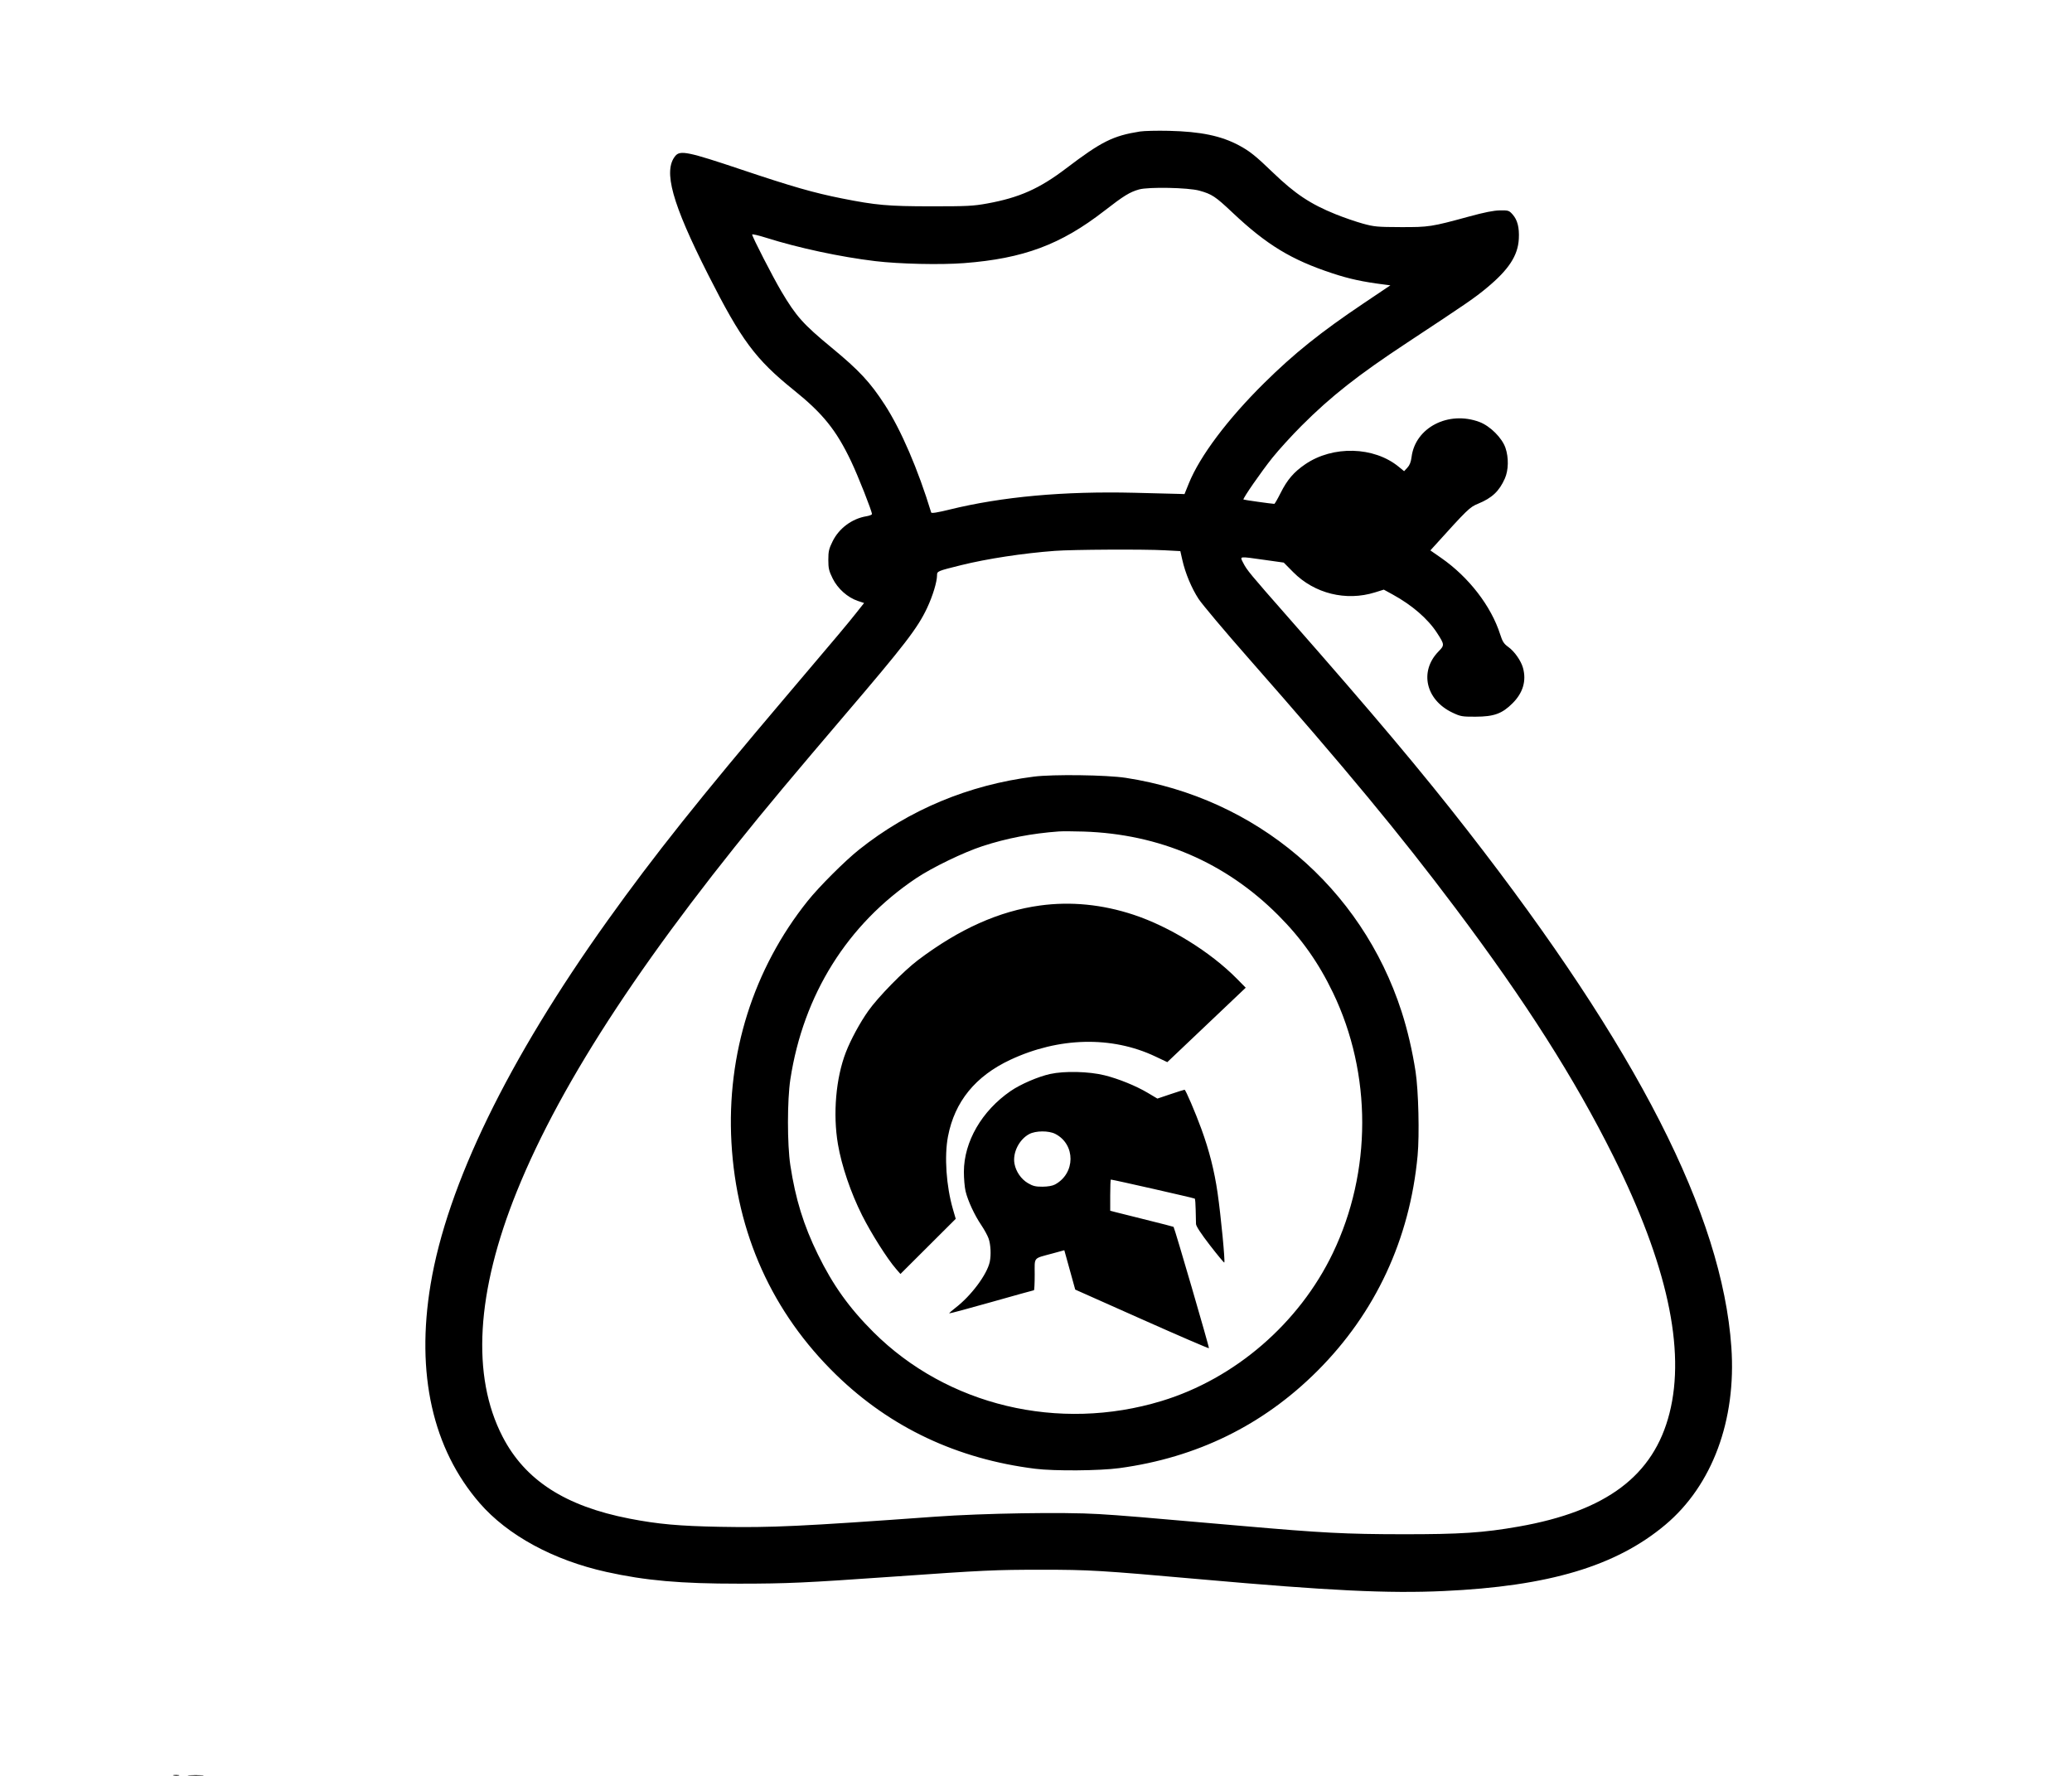 <svg xmlns="http://www.w3.org/2000/svg" width="35" height="30" viewBox="0 0 1328 1364" version="1.1">
	<path d="M 743.814 101.008 C 723.069 104.306, 714.268 108.707, 687.058 129.391 C 666.575 144.960, 651.152 151.814, 626.500 156.300 C 615.819 158.245, 611.093 158.483, 583.500 158.466 C 550.421 158.446, 541.157 157.628, 515 152.419 C 493.348 148.108, 476.608 143.310, 438.133 130.388 C 396.643 116.454, 390.678 115.226, 386.929 119.845 C 377.586 131.355, 384.445 156.092, 412.180 210.921 C 437.640 261.253, 448.499 275.891, 478 299.641 C 500.363 317.645, 510.591 330.351, 521.986 354.282 C 527.342 365.531, 538 392.519, 538 394.833 C 538 395.378, 536.087 396.139, 533.750 396.523 C 522.721 398.338, 512.726 405.749, 507.792 415.771 C 504.951 421.541, 504.500 423.492, 504.500 430 C 504.500 436.530, 504.948 438.453, 507.840 444.327 C 511.693 452.153, 519.334 458.949, 527.233 461.576 L 531.966 463.149 526.289 470.325 C 519.065 479.454, 512.965 486.720, 471.986 535 C 405.860 612.909, 370.669 657.095, 335 707 C 258.489 814.047, 211.735 910.163, 199.042 986.500 C 187.637 1055.090, 200.600 1112.843, 236.750 1154.500 C 258.231 1179.253, 293.331 1198.326, 334 1207.343 C 364.121 1214.022, 390.991 1216.398, 436 1216.363 C 473.281 1216.334, 486.498 1215.732, 554 1210.990 C 624.241 1206.055, 632.409 1205.674, 668 1205.668 C 705.017 1205.662, 713.247 1206.155, 790.500 1213.012 C 889.774 1221.824, 934.202 1223.973, 976.965 1222.032 C 1057.855 1218.361, 1109.507 1202.927, 1147.370 1171.113 C 1183.389 1140.848, 1201.969 1090.814, 1198.042 1034.656 C 1190.932 932.966, 1125.880 805.537, 995.620 638.133 C 960.393 592.860, 923.781 549.326, 858 474.494 C 828.032 440.402, 825.917 437.841, 823.100 432.250 C 820.482 427.053, 819.344 427.204, 839.646 430.054 L 854.276 432.108 861.567 439.470 C 877.870 455.933, 902.091 461.930, 924.310 455.005 L 931.120 452.883 937.810 456.547 C 952.857 464.788, 965.026 475.331, 972.066 486.223 C 977.801 495.097, 977.838 495.569, 973.150 500.358 C 958.255 515.575, 963.270 537.599, 983.849 547.349 C 990.074 550.298, 991.204 550.498, 1001.500 550.472 C 1015.768 550.435, 1021.990 548.173, 1030.067 540.087 C 1038.049 532.097, 1040.754 522.856, 1038.007 512.965 C 1036.487 507.493, 1031.529 500.395, 1026.868 497.019 C 1023.316 494.446, 1022.296 492.881, 1020.488 487.228 C 1013.532 465.478, 996.423 443.308, 975.192 428.534 L 966.884 422.752 968.804 420.626 C 995.688 390.859, 997.029 389.557, 1003.600 386.857 C 1014.260 382.476, 1019.787 377.257, 1024.106 367.494 C 1026.927 361.116, 1027.113 351.463, 1024.560 344 C 1021.925 336.301, 1012.739 327.162, 1004.566 324.108 C 980.780 315.220, 955.287 328.380, 952.441 351.017 C 951.961 354.840, 950.990 357.318, 949.235 359.202 L 946.719 361.903 942.584 358.516 C 923.525 342.898, 892.031 342.060, 870.745 356.604 C 861.981 362.592, 856.928 368.499, 851.800 378.750 C 849.530 383.288, 847.380 387, 847.023 387 C 845.228 387, 823.625 383.959, 823.331 383.665 C 822.647 382.980, 837.046 362.210, 845.631 351.500 C 850.480 345.450, 860.535 334.417, 867.974 326.982 C 890.668 304.300, 911.085 288.232, 949 263.216 C 995.610 232.463, 1000.725 228.943, 1010.148 221.139 C 1027.059 207.133, 1034.120 196.352, 1034.816 183.471 C 1035.285 174.800, 1033.782 168.907, 1030.032 164.711 C 1027.311 161.666, 1026.811 161.505, 1020.331 161.593 C 1015.538 161.658, 1008.428 163.072, 996.500 166.332 C 967.653 174.214, 965.754 174.507, 944 174.436 C 926.155 174.378, 923.694 174.150, 915 171.751 C 909.775 170.309, 900.426 167.089, 894.225 164.594 C 874.874 156.811, 862.911 148.861, 846 132.547 C 832.825 119.838, 828.159 116.099, 820 111.713 C 806.261 104.329, 790.451 101.040, 766 100.481 C 756.925 100.274, 746.941 100.511, 743.814 101.008 M 743.184 145.501 C 736.022 147.511, 731.377 150.369, 716.508 161.917 C 683.069 187.886, 654.422 198.574, 608.842 202.086 C 590.627 203.490, 559.143 202.784, 540.500 200.555 C 513.853 197.368, 481.582 190.457, 456.750 182.619 C 450.837 180.753, 446 179.631, 446 180.125 C 446 181.818, 461.991 212.960, 468.432 223.811 C 479.838 243.026, 485.147 248.972, 507 267.004 C 528.249 284.538, 536.620 293.534, 547.934 311 C 560.343 330.157, 573.458 360.626, 583.502 393.631 C 583.736 394.402, 588.184 393.697, 597.476 391.417 C 638.023 381.468, 685.108 377.180, 739.500 378.484 C 756.550 378.893, 772.199 379.289, 774.276 379.364 L 778.052 379.500 781.389 371.250 C 789.835 350.368, 811.216 321.889, 839.202 294.245 C 862.342 271.388, 882.380 255.321, 915.653 232.945 L 936.169 219.148 931.334 218.532 C 914.853 216.434, 904.797 214.258, 891.725 209.961 C 860.103 199.566, 841.192 188.071, 814.886 163.256 C 801.702 150.819, 799.118 149.112, 789.410 146.418 C 780.904 144.058, 750.479 143.455, 743.184 145.501 M 678.500 423.101 C 654.167 424.912, 626.400 429.145, 606.500 434.077 C 588.409 438.561, 588 438.731, 588 441.764 C 588 446.838, 584.738 457.617, 580.399 466.878 C 573.135 482.384, 563.227 495.255, 516.031 550.500 C 501.935 567, 481.112 591.598, 469.759 605.163 C 366.406 728.647, 300.030 829.208, 265.399 914.771 C 234.022 992.298, 230.234 1056.916, 254.338 1103.500 C 271.641 1136.942, 302.451 1156.833, 351.775 1166.408 C 373.610 1170.646, 389.827 1172.111, 421.500 1172.706 C 460.638 1173.442, 483.719 1172.354, 586.500 1164.928 C 623.267 1162.271, 685.279 1161.279, 712.188 1162.915 C 730.528 1164.031, 741.073 1164.903, 821.500 1171.954 C 883.657 1177.403, 901.837 1178.348, 945.500 1178.397 C 989.946 1178.448, 1007.557 1177.285, 1034.730 1172.507 C 1102.093 1160.661, 1138.378 1133.387, 1150.536 1085.458 C 1162.998 1036.332, 1148.719 970.992, 1107.385 888 C 1077.717 828.430, 1040.032 769.219, 986.140 697.500 C 943.308 640.500, 902.168 590.808, 827.620 506.029 C 808.986 484.838, 791.542 464.125, 788.857 460 C 783.427 451.659, 778.687 440.286, 776.376 430.054 L 774.851 423.299 762.768 422.650 C 746.657 421.783, 692.288 422.074, 678.500 423.101 M 662.369 596.501 C 612.221 602.865, 566.403 622.015, 528 652.660 C 517.123 661.340, 497.395 681.059, 488.644 692 C 446.957 744.115, 426.295 809.581, 430.094 877.516 C 434 947.359, 461.470 1008.254, 510.629 1056.040 C 552.204 1096.454, 603.551 1120.665, 663.500 1128.120 C 678.182 1129.946, 712.837 1129.680, 728 1127.624 C 787.600 1119.545, 838.423 1094.612, 880.047 1053.031 C 924.731 1008.394, 951.070 951.833, 957.073 887.623 C 958.573 871.582, 957.750 837.525, 955.511 823 C 953.069 807.159, 949.280 790.907, 944.786 777 C 913.887 681.386, 833.012 612.817, 733 597.440 C 718.257 595.174, 677.136 594.627, 662.369 596.501 M 681.500 638.610 C 660.733 640.122, 641.535 643.819, 622.933 649.887 C 608.395 654.629, 584.279 666.291, 572 674.515 C 519.184 709.891, 485.316 764.019, 475.340 829 C 472.898 844.902, 472.893 879.032, 475.328 895 C 479.295 920.998, 485.479 941.019, 496.486 963.500 C 508.070 987.156, 520.568 1004.631, 539.153 1023.157 C 595.805 1079.628, 681.461 1100.091, 760.518 1076.039 C 816.852 1058.901, 866.127 1016.337, 891.959 962.500 C 922.022 899.845, 922.078 824.887, 892.109 762.500 C 881.023 739.422, 867.895 720.842, 850.031 702.950 C 809.533 662.385, 758.765 640.570, 700.500 638.696 C 692.800 638.448, 684.250 638.410, 681.500 638.610 M 667 695.507 C 635.729 699.790, 605.134 713.473, 573.500 737.322 C 562.326 745.746, 542.712 765.782, 535.148 776.500 C 528.721 785.604, 521.732 798.507, 517.976 808.201 C 510.297 828.015, 507.921 855.625, 511.891 878.891 C 514.714 895.434, 521.741 916.115, 530.403 933.367 C 537.410 947.326, 549.678 966.721, 556.421 974.500 L 559.888 978.500 581.119 957.322 L 602.350 936.144 600.223 928.822 C 595.050 911.013, 593.486 888.060, 596.409 872.838 C 601.539 846.120, 617.459 826.550, 644.273 813.998 C 681.579 796.534, 722.195 795.596, 755.613 811.426 L 764.841 815.798 794.957 787.211 L 825.073 758.623 818.286 751.738 C 798.029 731.187, 766.675 711.758, 739 702.608 C 714.917 694.645, 690.717 692.259, 667 695.507 M 674.888 824.889 C 665.703 826.900, 652.119 832.758, 644.521 837.986 C 622.373 853.224, 608.666 876.898, 608.615 900 C 608.603 905.225, 609.191 911.975, 609.922 915 C 611.691 922.328, 616.796 933.336, 621.928 940.894 C 624.225 944.276, 626.774 948.942, 627.593 951.263 C 629.214 955.858, 629.616 963.848, 628.494 969.147 C 626.434 978.866, 614.113 995.361, 602.028 1004.577 C 599.287 1006.667, 597.211 1008.544, 597.415 1008.748 C 597.618 1008.952, 612.188 1005.042, 629.791 1000.059 C 647.394 995.077, 662.067 991, 662.398 991 C 662.729 991, 663 985.589, 663 978.975 C 663 965.103, 661.504 966.884, 676.625 962.758 L 685.750 960.268 689.940 975.384 L 694.129 990.500 745.224 1013.257 C 773.326 1025.774, 796.542 1035.792, 796.814 1035.519 C 797.237 1035.096, 770.417 943.083, 769.645 942.311 C 769.492 942.159, 760.172 939.757, 748.933 936.973 C 737.695 934.190, 726.813 931.465, 724.750 930.918 L 721 929.923 721 917.961 C 721 911.383, 721.226 906, 721.503 906 C 723.029 906, 785.518 920.185, 785.965 920.633 C 786.259 920.928, 786.561 924.843, 786.636 929.334 C 786.711 933.825, 786.823 938.682, 786.886 940.127 C 786.960 941.828, 790.737 947.589, 797.591 956.453 C 803.415 963.988, 808.375 969.958, 808.613 969.721 C 809.380 968.953, 806.015 933.994, 803.475 916.354 C 801.026 899.335, 797.028 883.557, 790.972 867 C 786.309 854.252, 778.908 837, 778.103 837 C 777.712 837, 772.857 838.528, 767.313 840.394 L 757.234 843.789 749.867 839.409 C 740.774 834.004, 727.399 828.566, 716.639 825.900 C 704.624 822.924, 685.937 822.471, 674.888 824.889 M 658.842 871.021 C 651.057 875.134, 645.934 885.384, 647.468 893.777 C 648.580 899.859, 652.592 905.676, 657.777 908.723 C 661.659 911.006, 663.657 911.494, 669 911.466 C 673.065 911.445, 676.647 910.817, 678.561 909.788 C 694.396 901.283, 694.527 878.973, 678.790 870.903 C 673.770 868.328, 663.827 868.387, 658.842 871.021 M 1.762 1363.707 C 3.006 1363.946, 4.806 1363.937, 5.762 1363.687 C 6.718 1363.437, 5.700 1363.241, 3.500 1363.252 C 1.300 1363.263, 0.518 1363.468, 1.762 1363.707 M 13.784 1363.738 C 16.689 1363.941, 21.189 1363.939, 23.784 1363.734 C 26.378 1363.528, 24 1363.363, 18.500 1363.365 C 13 1363.368, 10.878 1363.536, 13.784 1363.738 " stroke="none" fill="black" fill-rule="evenodd"/>
</svg>